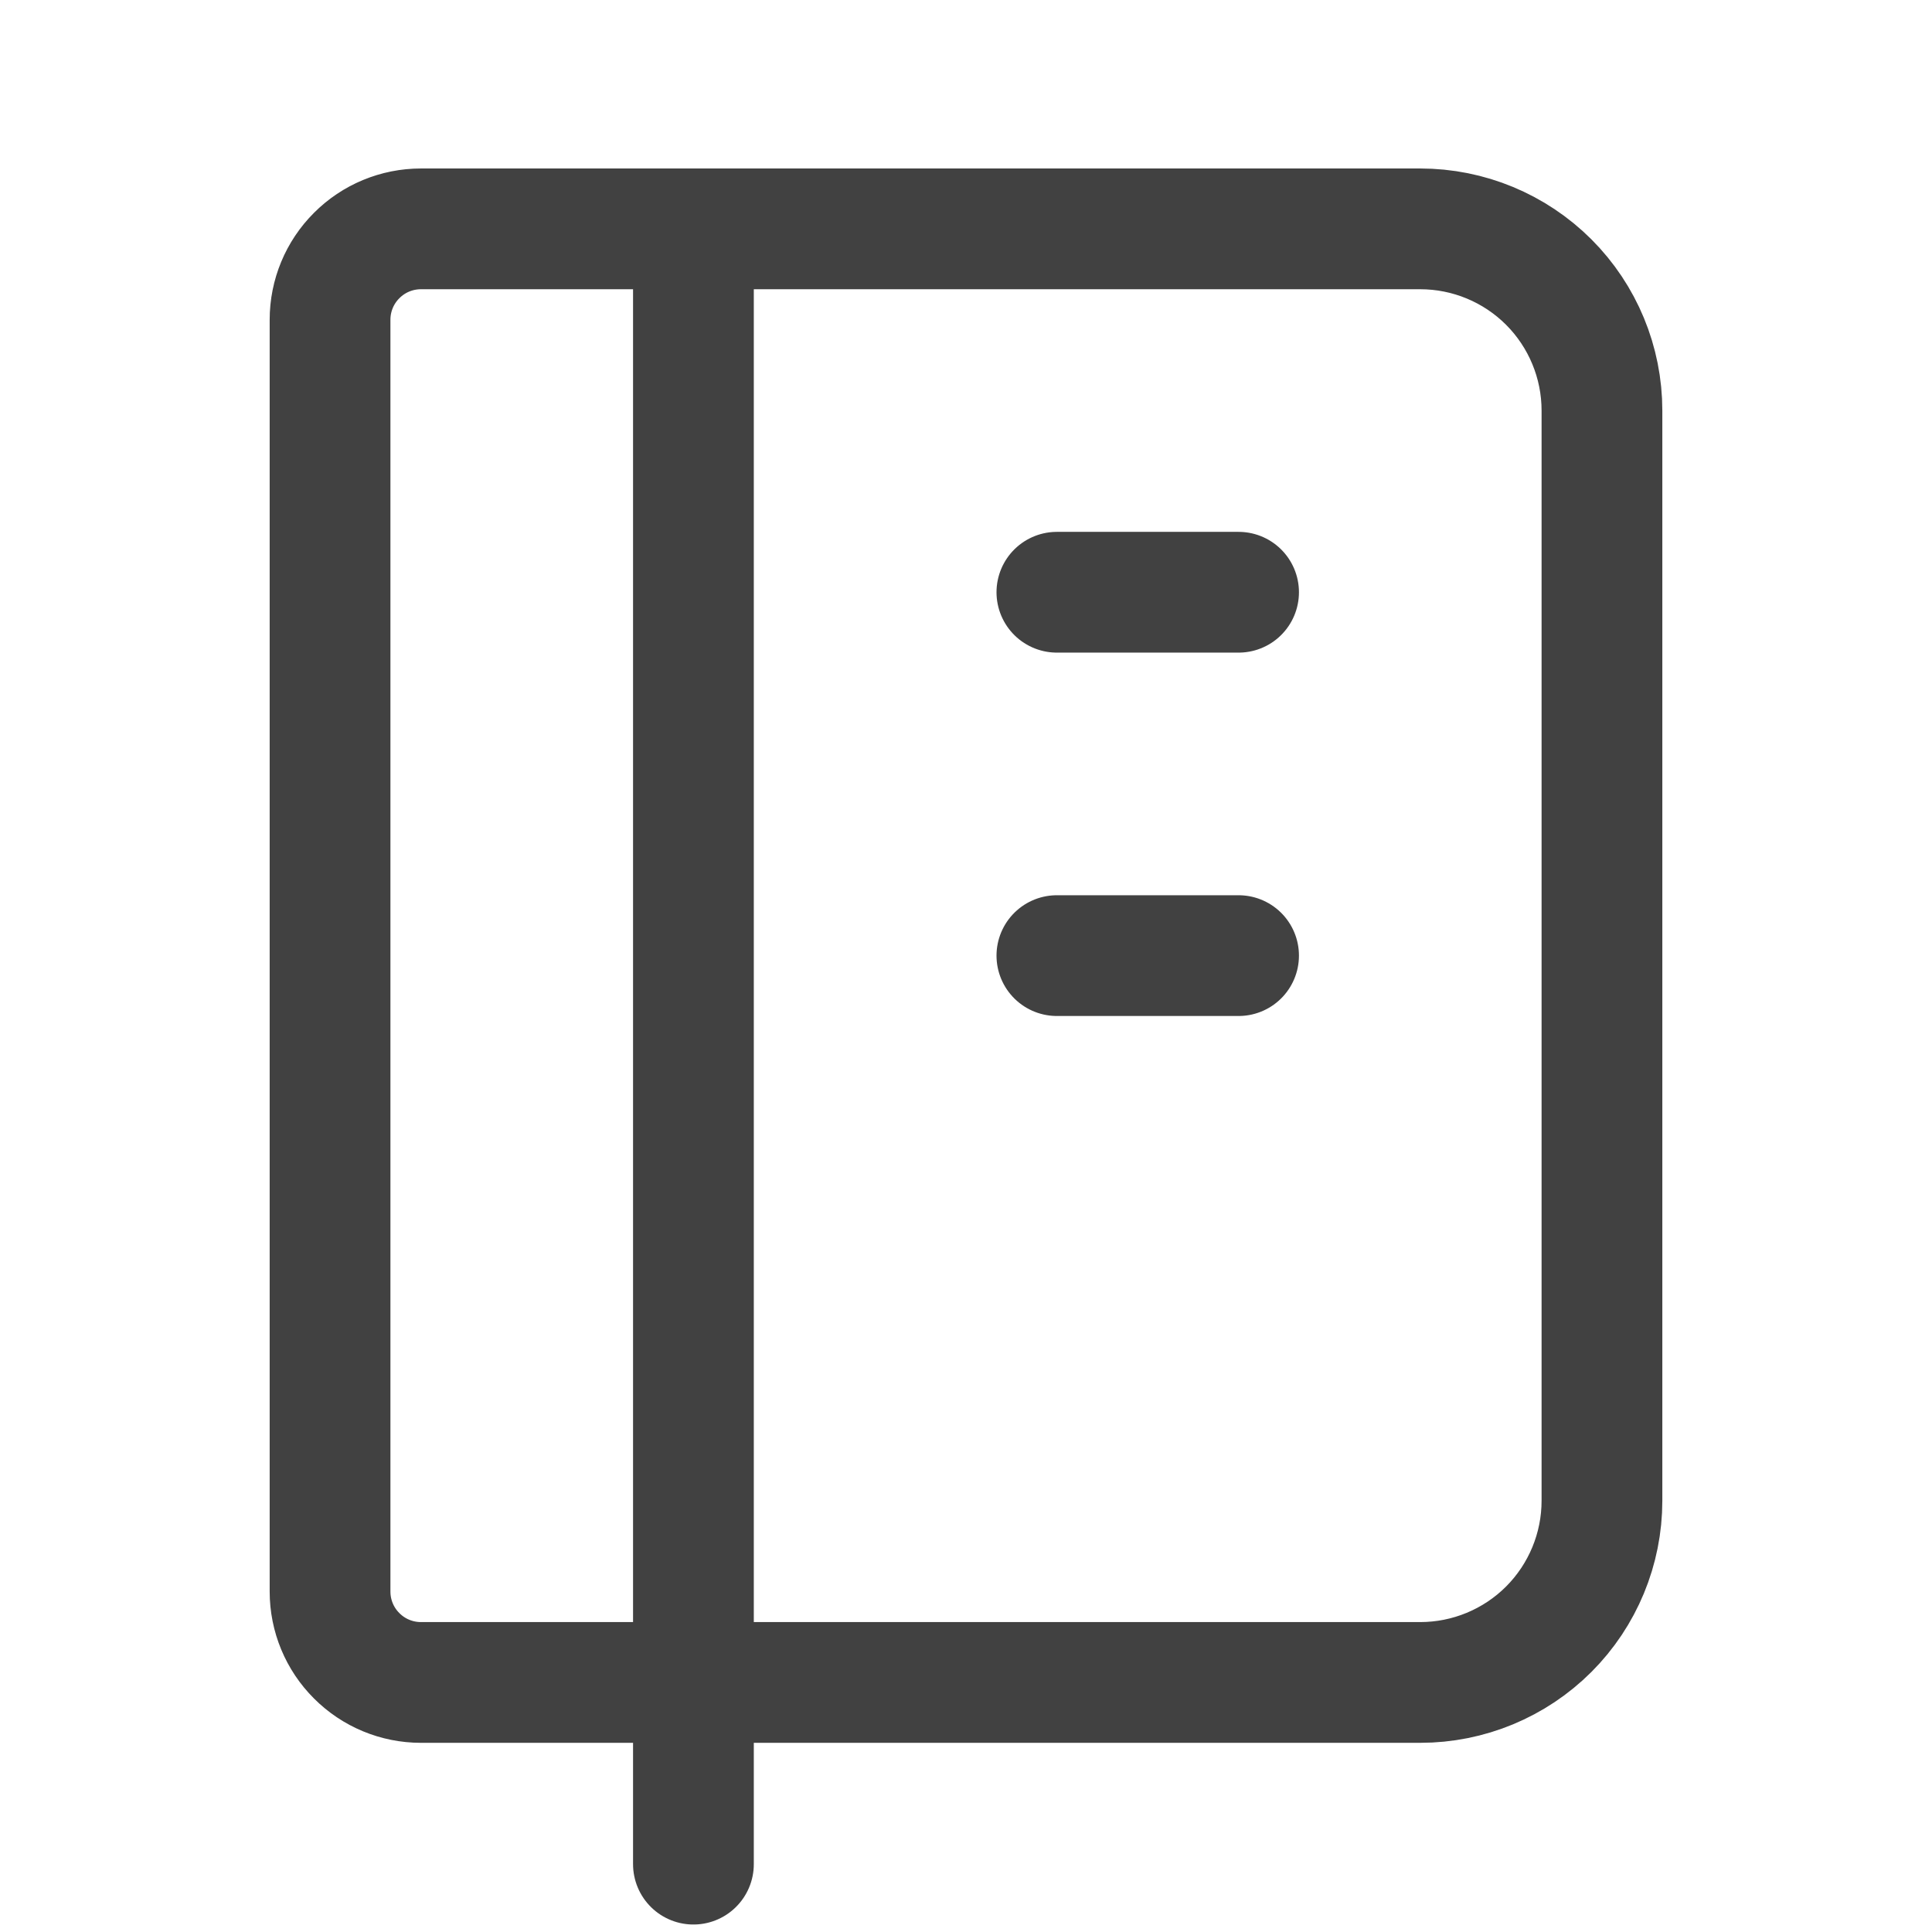 <svg width="24" height="24" viewBox="0 0 24 24" fill="none" xmlns="http://www.w3.org/2000/svg">
<g opacity="0.8">
<path d="M8.614 2.843V23.157M5.229 2.843H17.643C18.241 2.843 18.816 3.081 19.239 3.504C19.662 3.927 19.9 4.502 19.9 5.1V18.643C19.9 19.241 19.662 19.816 19.239 20.239C18.816 20.662 18.241 20.9 17.643 20.9H5.229C4.929 20.9 4.642 20.781 4.431 20.569C4.219 20.358 4.1 20.071 4.1 19.771V3.972C4.1 3.672 4.219 3.385 4.431 3.174C4.642 2.962 4.929 2.843 5.229 2.843V2.843Z" stroke="#111111" stroke-width="1.5" stroke-linecap="round" stroke-linejoin="round"/>
<path d="M13.129 7.357H15.386" stroke="#111111" stroke-width="1.5" stroke-linecap="round" stroke-linejoin="round"/>
<path d="M13.129 11.871H15.386" stroke="#111111" stroke-width="1.5" stroke-linecap="round" stroke-linejoin="round"/>
</g>
</svg>
